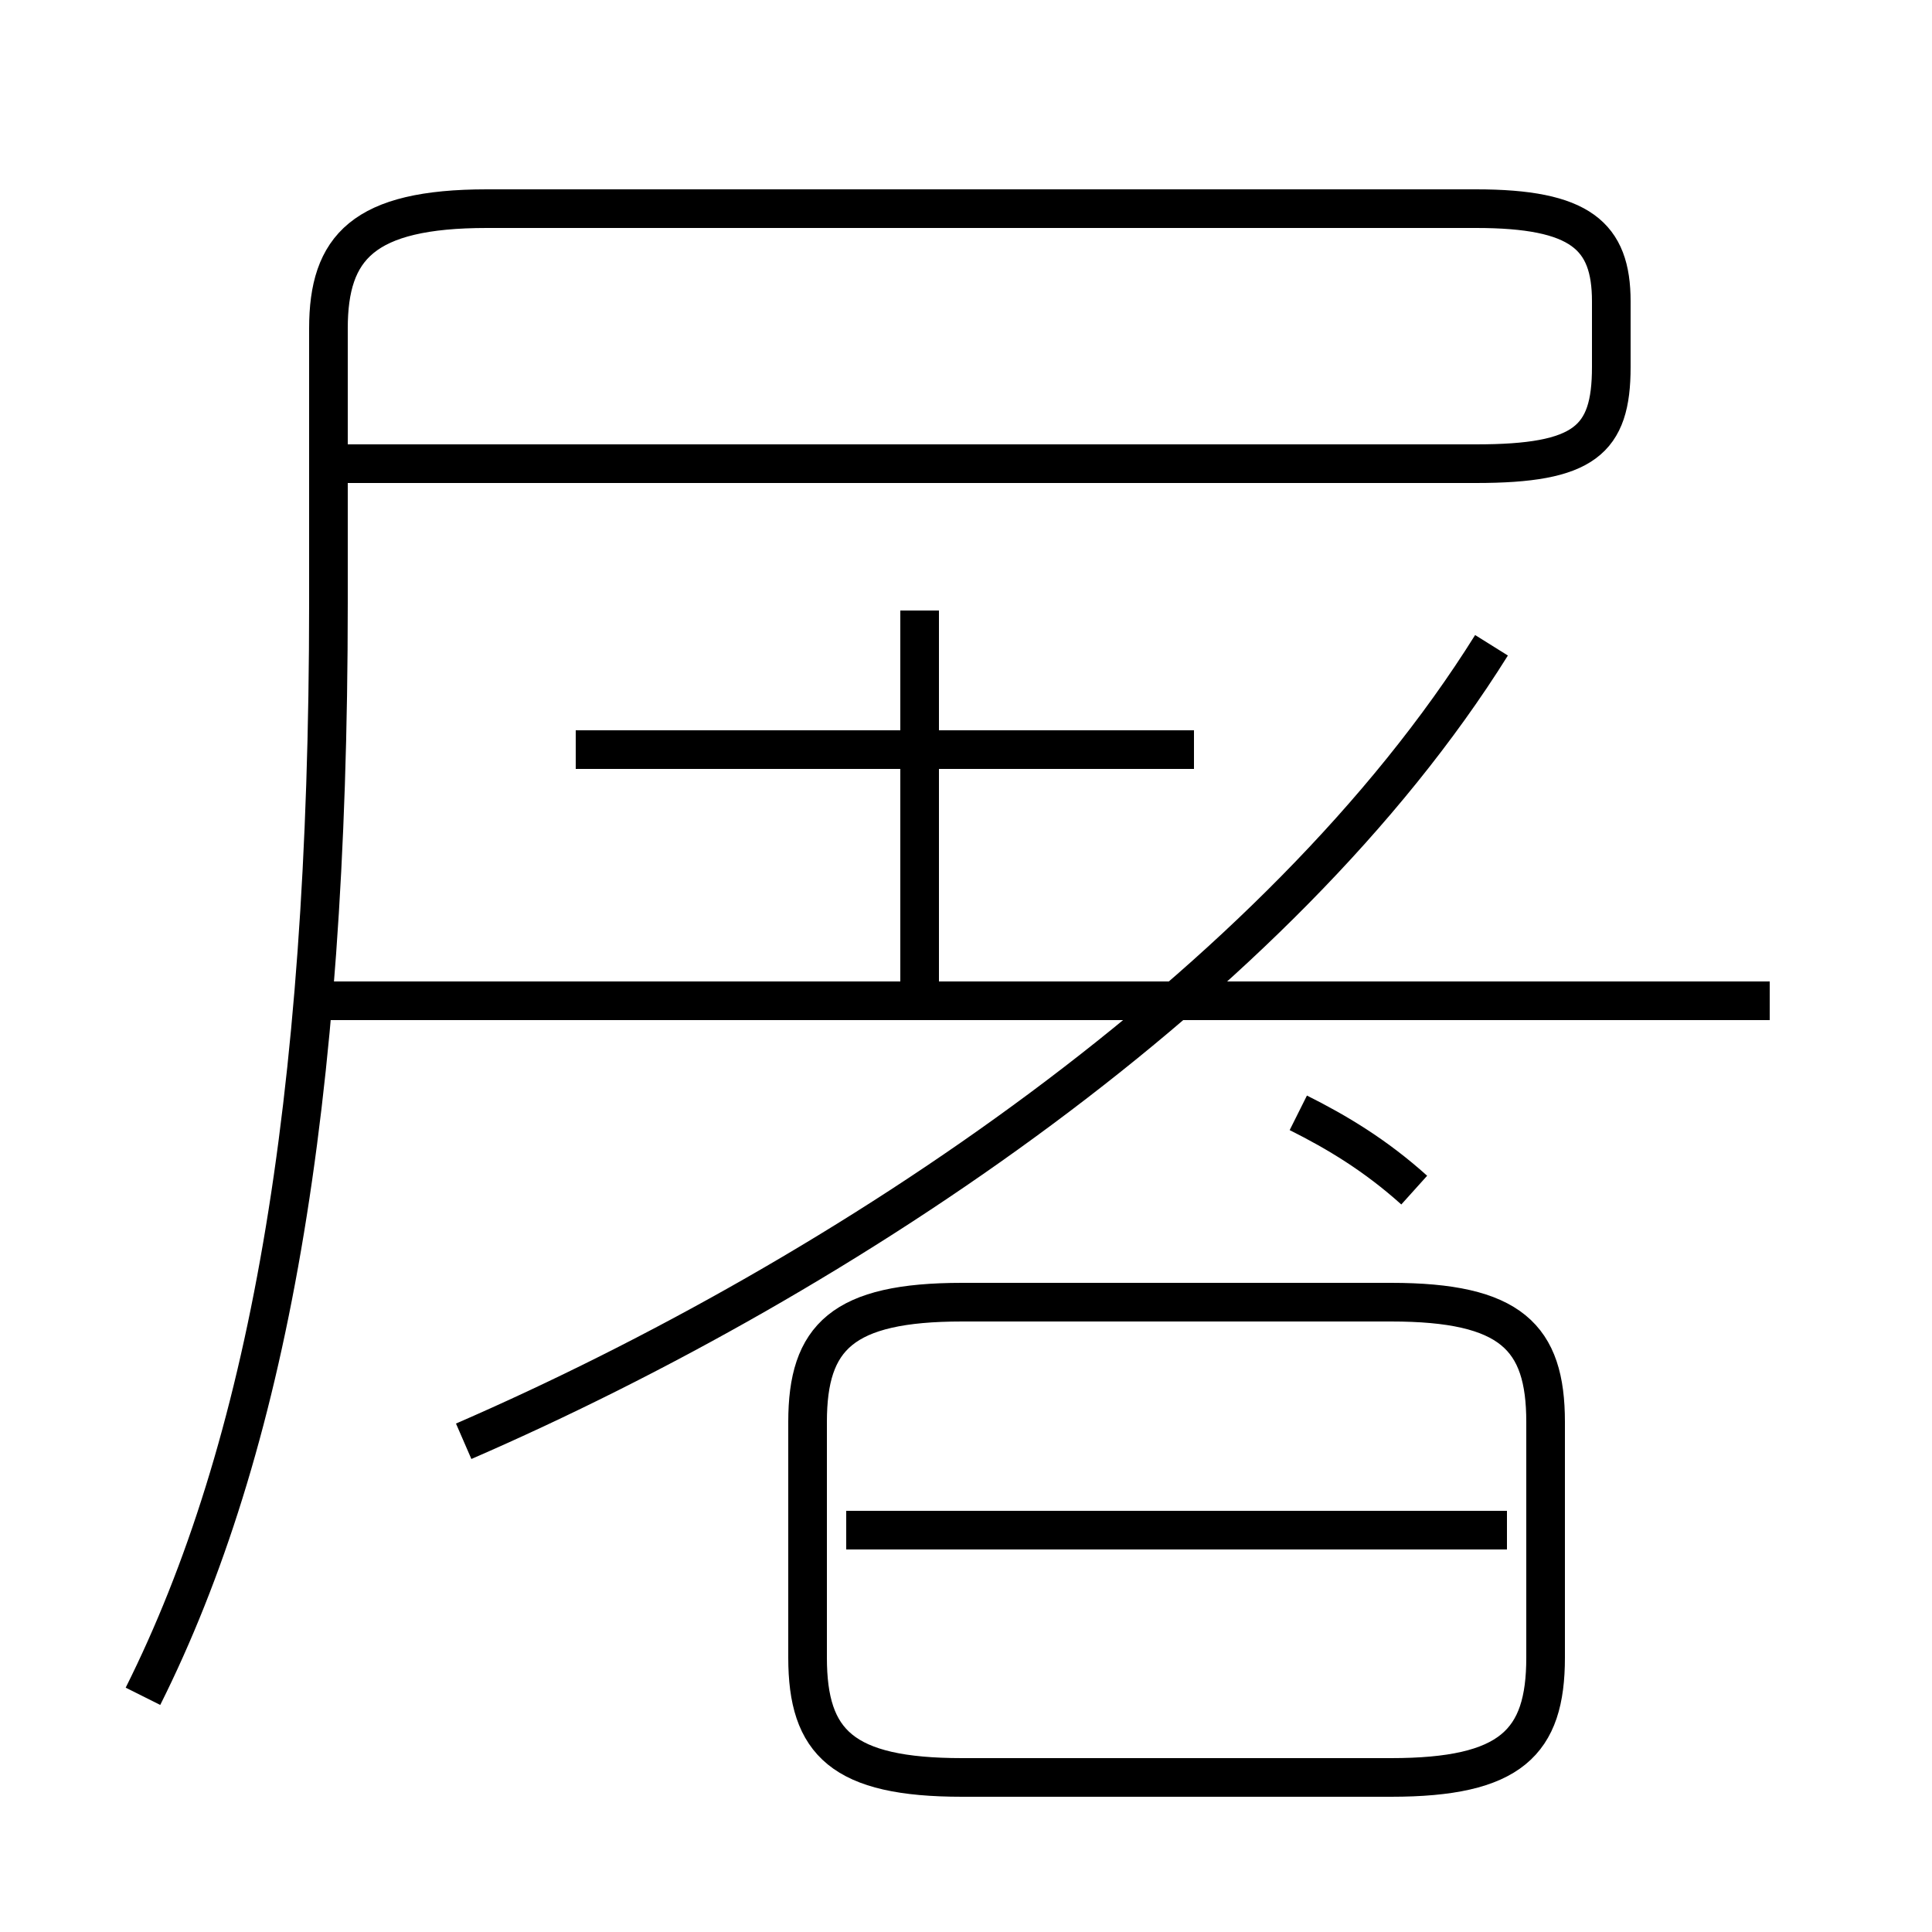 <?xml version='1.0' encoding='utf8'?>
<svg viewBox="0.0 -6.0 50.0 50.0" version="1.1" xmlns="http://www.w3.org/2000/svg">
<rect x="0.0" y="-6.0" width="50.0" height="50.0" fill="#808080" stroke="none"/>
<rect x="-1000" y="-1000" width="2000" height="2000" stroke="white" fill="white"/>
<g style="fill:white;stroke:#000000;  stroke-width:1">
<path d="M 3.7 -0.1 C 6.9 -6.5 8.5 -15.3 8.5 -28.4 L 8.5 -35.5 C 8.5 -37.6 9.4 -38.6 12.6 -38.6 L 38.2 -38.6 C 40.9 -38.6 41.7 -37.9 41.7 -36.2 L 41.7 -34.5 C 41.7 -32.6 41.0 -32.0 38.2 -32.0 M 24.9 2.0 L 36.0 2.0 C 39.1 2.0 40.0 1.1 40.0 -1.1 L 40.0 -7.2 C 40.0 -9.4 39.1 -10.3 36.0 -10.3 L 24.9 -10.3 C 21.8 -10.3 20.9 -9.4 20.9 -7.2 L 20.9 -1.1 C 20.9 1.1 21.8 2.0 24.9 2.0 Z M 39.0 -4.4 L 21.9 -4.4 M 12.0 -6.7 C 21.9 -11.0 33.1 -18.5 38.6 -27.3 M 45.8 -18.1 L 8.0 -18.1 M 30.9 -24.6 L 14.9 -24.6 M 23.8 -18.2 L 23.8 -28.2 M 36.6 -13.2 C 35.6 -14.1 34.6 -14.7 33.6 -15.2 M 38.2 -32.0 L 9.0 -32.0" transform="translate(0.0 38.0)" />
</g>
</svg>